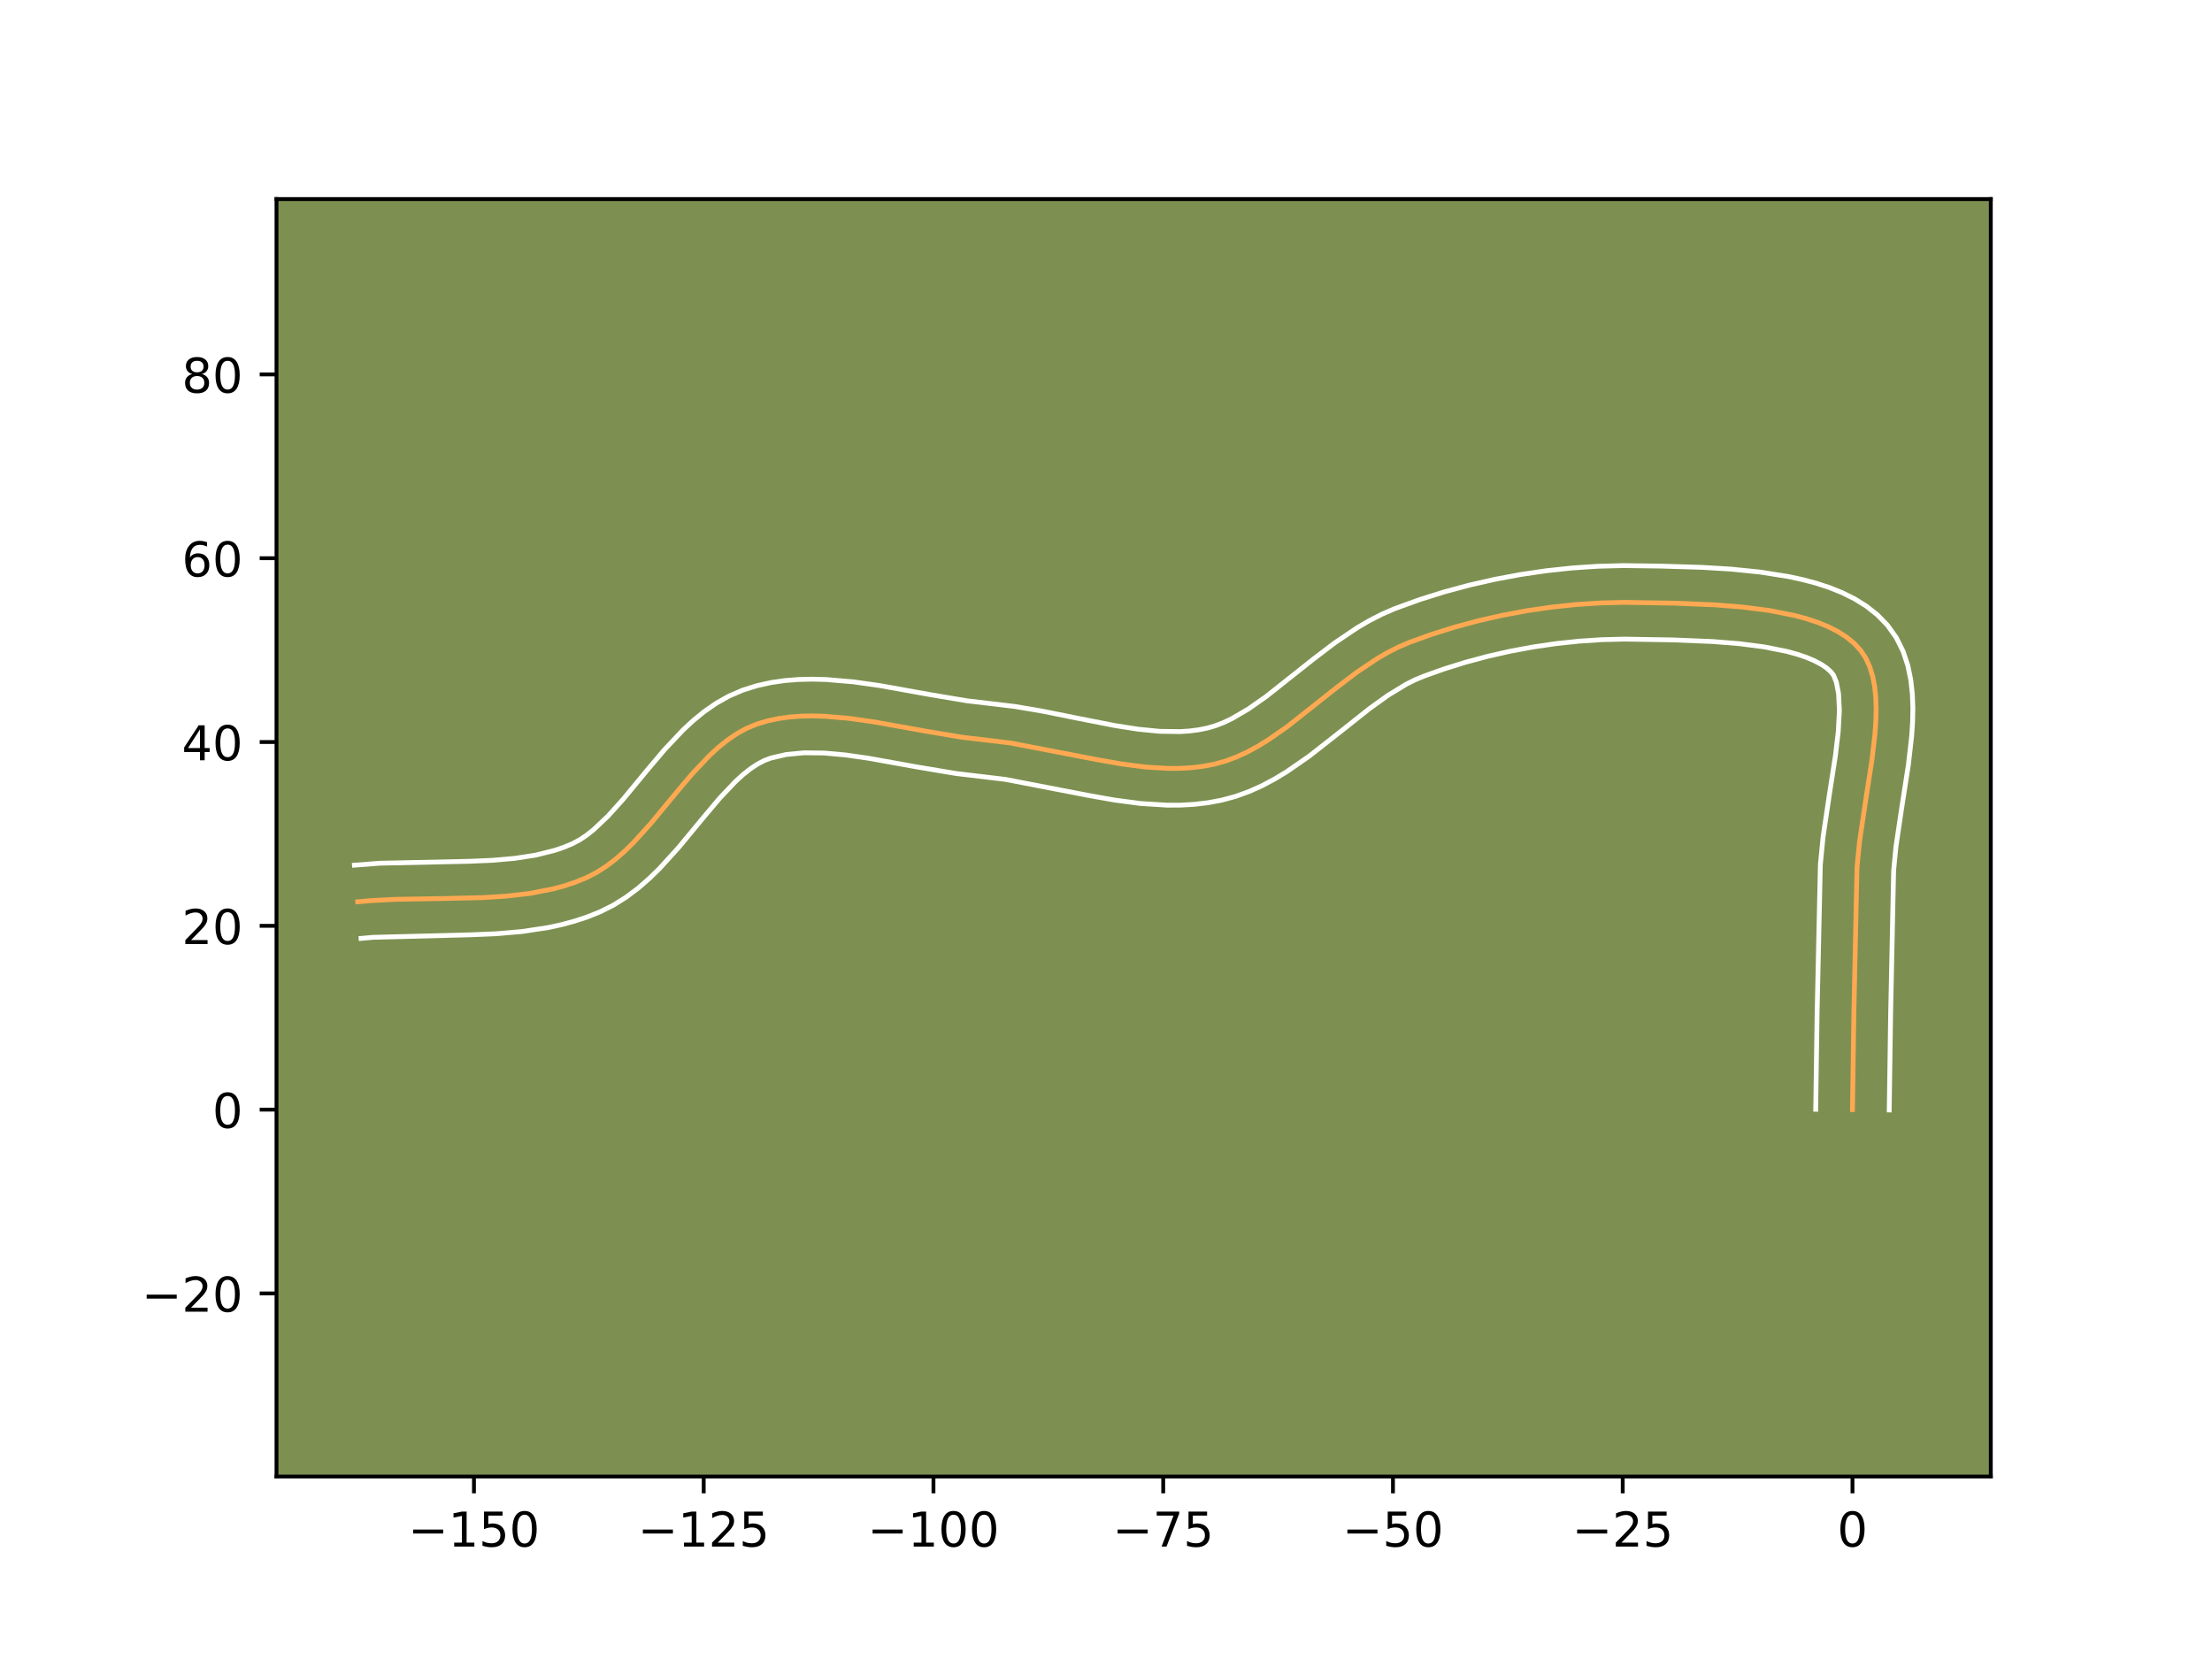 <?xml version="1.0" encoding="utf-8" standalone="no"?>
<!DOCTYPE svg PUBLIC "-//W3C//DTD SVG 1.1//EN"
  "http://www.w3.org/Graphics/SVG/1.1/DTD/svg11.dtd">
<!-- Created with matplotlib (https://matplotlib.org/) -->
<svg height="345.6pt" version="1.1" viewBox="0 0 460.8 345.6" width="460.8pt" xmlns="http://www.w3.org/2000/svg" xmlns:xlink="http://www.w3.org/1999/xlink">
 <defs>
  <style type="text/css">*{stroke-linecap:butt;stroke-linejoin:round;}</style>
 </defs>
 <g id="figure_1">
  <g id="patch_1">
   <path d="M 0 345.6 
L 460.8 345.6 
L 460.8 0 
L 0 0 
z
" style="fill:#ffffff;"/>
  </g>
  <g id="axes_1">
   <g id="patch_2">
    <path d="M 57.6 307.584 
L 414.72 307.584 
L 414.72 41.472 
L 57.6 41.472 
z
" style="fill:#7d9051;"/>
   </g>
   <g id="matplotlib.axis_1">
    <g id="xtick_1">
     <g id="line2d_1">
      <defs>
       <path d="M 0 0 
L 0 3.5 
" id="m85e77054a2" style="stroke:#000000;stroke-width:0.8;"/>
      </defs>
      <g>
       <use style="stroke:#000000;stroke-width:0.8;" x="98.733" xlink:href="#m85e77054a2" y="307.584"/>
      </g>
     </g>
     <g id="text_1">
      <!-- −150 -->
      <g transform="translate(84.999 322.182)scale(0.1 -0.1)">
       <defs>
        <path d="M 10.594 35.5 
L 73.188 35.5 
L 73.188 27.203 
L 10.594 27.203 
z
" id="DejaVuSans-8722"/>
        <path d="M 12.406 8.297 
L 28.516 8.297 
L 28.516 63.922 
L 10.984 60.406 
L 10.984 69.391 
L 28.422 72.906 
L 38.281 72.906 
L 38.281 8.297 
L 54.391 8.297 
L 54.391 0 
L 12.406 0 
z
" id="DejaVuSans-49"/>
        <path d="M 10.797 72.906 
L 49.516 72.906 
L 49.516 64.594 
L 19.828 64.594 
L 19.828 46.734 
Q 21.969 47.469 24.109 47.828 
Q 26.266 48.188 28.422 48.188 
Q 40.625 48.188 47.75 41.5 
Q 54.891 34.812 54.891 23.391 
Q 54.891 11.625 47.562 5.094 
Q 40.234 -1.422 26.906 -1.422 
Q 22.312 -1.422 17.547 -0.641 
Q 12.797 0.141 7.719 1.703 
L 7.719 11.625 
Q 12.109 9.234 16.797 8.062 
Q 21.484 6.891 26.703 6.891 
Q 35.156 6.891 40.078 11.328 
Q 45.016 15.766 45.016 23.391 
Q 45.016 31 40.078 35.438 
Q 35.156 39.891 26.703 39.891 
Q 22.75 39.891 18.812 39.016 
Q 14.891 38.141 10.797 36.281 
z
" id="DejaVuSans-53"/>
        <path d="M 31.781 66.406 
Q 24.172 66.406 20.328 58.906 
Q 16.5 51.422 16.5 36.375 
Q 16.5 21.391 20.328 13.891 
Q 24.172 6.391 31.781 6.391 
Q 39.453 6.391 43.281 13.891 
Q 47.125 21.391 47.125 36.375 
Q 47.125 51.422 43.281 58.906 
Q 39.453 66.406 31.781 66.406 
z
M 31.781 74.219 
Q 44.047 74.219 50.516 64.516 
Q 56.984 54.828 56.984 36.375 
Q 56.984 17.969 50.516 8.266 
Q 44.047 -1.422 31.781 -1.422 
Q 19.531 -1.422 13.062 8.266 
Q 6.594 17.969 6.594 36.375 
Q 6.594 54.828 13.062 64.516 
Q 19.531 74.219 31.781 74.219 
z
" id="DejaVuSans-48"/>
       </defs>
       <use xlink:href="#DejaVuSans-8722"/>
       <use x="83.789" xlink:href="#DejaVuSans-49"/>
       <use x="147.412" xlink:href="#DejaVuSans-53"/>
       <use x="211.035" xlink:href="#DejaVuSans-48"/>
      </g>
     </g>
    </g>
    <g id="xtick_2">
     <g id="line2d_2">
      <g>
       <use style="stroke:#000000;stroke-width:0.8;" x="146.595" xlink:href="#m85e77054a2" y="307.584"/>
      </g>
     </g>
     <g id="text_2">
      <!-- −125 -->
      <g transform="translate(132.861 322.182)scale(0.1 -0.1)">
       <defs>
        <path d="M 19.188 8.297 
L 53.609 8.297 
L 53.609 0 
L 7.328 0 
L 7.328 8.297 
Q 12.938 14.109 22.625 23.891 
Q 32.328 33.688 34.812 36.531 
Q 39.547 41.844 41.422 45.531 
Q 43.312 49.219 43.312 52.781 
Q 43.312 58.594 39.234 62.25 
Q 35.156 65.922 28.609 65.922 
Q 23.969 65.922 18.812 64.312 
Q 13.672 62.703 7.812 59.422 
L 7.812 69.391 
Q 13.766 71.781 18.938 73 
Q 24.125 74.219 28.422 74.219 
Q 39.75 74.219 46.484 68.547 
Q 53.219 62.891 53.219 53.422 
Q 53.219 48.922 51.531 44.891 
Q 49.859 40.875 45.406 35.406 
Q 44.188 33.984 37.641 27.219 
Q 31.109 20.453 19.188 8.297 
z
" id="DejaVuSans-50"/>
       </defs>
       <use xlink:href="#DejaVuSans-8722"/>
       <use x="83.789" xlink:href="#DejaVuSans-49"/>
       <use x="147.412" xlink:href="#DejaVuSans-50"/>
       <use x="211.035" xlink:href="#DejaVuSans-53"/>
      </g>
     </g>
    </g>
    <g id="xtick_3">
     <g id="line2d_3">
      <g>
       <use style="stroke:#000000;stroke-width:0.8;" x="194.457" xlink:href="#m85e77054a2" y="307.584"/>
      </g>
     </g>
     <g id="text_3">
      <!-- −100 -->
      <g transform="translate(180.723 322.182)scale(0.1 -0.1)">
       <use xlink:href="#DejaVuSans-8722"/>
       <use x="83.789" xlink:href="#DejaVuSans-49"/>
       <use x="147.412" xlink:href="#DejaVuSans-48"/>
       <use x="211.035" xlink:href="#DejaVuSans-48"/>
      </g>
     </g>
    </g>
    <g id="xtick_4">
     <g id="line2d_4">
      <g>
       <use style="stroke:#000000;stroke-width:0.8;" x="242.318" xlink:href="#m85e77054a2" y="307.584"/>
      </g>
     </g>
     <g id="text_4">
      <!-- −75 -->
      <g transform="translate(231.766 322.182)scale(0.1 -0.1)">
       <defs>
        <path d="M 8.203 72.906 
L 55.078 72.906 
L 55.078 68.703 
L 28.609 0 
L 18.312 0 
L 43.219 64.594 
L 8.203 64.594 
z
" id="DejaVuSans-55"/>
       </defs>
       <use xlink:href="#DejaVuSans-8722"/>
       <use x="83.789" xlink:href="#DejaVuSans-55"/>
       <use x="147.412" xlink:href="#DejaVuSans-53"/>
      </g>
     </g>
    </g>
    <g id="xtick_5">
     <g id="line2d_5">
      <g>
       <use style="stroke:#000000;stroke-width:0.8;" x="290.18" xlink:href="#m85e77054a2" y="307.584"/>
      </g>
     </g>
     <g id="text_5">
      <!-- −50 -->
      <g transform="translate(279.628 322.182)scale(0.1 -0.1)">
       <use xlink:href="#DejaVuSans-8722"/>
       <use x="83.789" xlink:href="#DejaVuSans-53"/>
       <use x="147.412" xlink:href="#DejaVuSans-48"/>
      </g>
     </g>
    </g>
    <g id="xtick_6">
     <g id="line2d_6">
      <g>
       <use style="stroke:#000000;stroke-width:0.8;" x="338.042" xlink:href="#m85e77054a2" y="307.584"/>
      </g>
     </g>
     <g id="text_6">
      <!-- −25 -->
      <g transform="translate(327.49 322.182)scale(0.1 -0.1)">
       <use xlink:href="#DejaVuSans-8722"/>
       <use x="83.789" xlink:href="#DejaVuSans-50"/>
       <use x="147.412" xlink:href="#DejaVuSans-53"/>
      </g>
     </g>
    </g>
    <g id="xtick_7">
     <g id="line2d_7">
      <g>
       <use style="stroke:#000000;stroke-width:0.8;" x="385.904" xlink:href="#m85e77054a2" y="307.584"/>
      </g>
     </g>
     <g id="text_7">
      <!-- 0 -->
      <g transform="translate(382.723 322.182)scale(0.1 -0.1)">
       <use xlink:href="#DejaVuSans-48"/>
      </g>
     </g>
    </g>
   </g>
   <g id="matplotlib.axis_2">
    <g id="ytick_1">
     <g id="line2d_8">
      <defs>
       <path d="M 0 0 
L -3.5 0 
" id="mbf7881a26d" style="stroke:#000000;stroke-width:0.8;"/>
      </defs>
      <g>
       <use style="stroke:#000000;stroke-width:0.8;" x="57.6" xlink:href="#mbf7881a26d" y="269.447"/>
      </g>
     </g>
     <g id="text_8">
      <!-- −20 -->
      <g transform="translate(29.495 273.247)scale(0.1 -0.1)">
       <use xlink:href="#DejaVuSans-8722"/>
       <use x="83.789" xlink:href="#DejaVuSans-50"/>
       <use x="147.412" xlink:href="#DejaVuSans-48"/>
      </g>
     </g>
    </g>
    <g id="ytick_2">
     <g id="line2d_9">
      <g>
       <use style="stroke:#000000;stroke-width:0.8;" x="57.6" xlink:href="#mbf7881a26d" y="231.158"/>
      </g>
     </g>
     <g id="text_9">
      <!-- 0 -->
      <g transform="translate(44.237 234.957)scale(0.1 -0.1)">
       <use xlink:href="#DejaVuSans-48"/>
      </g>
     </g>
    </g>
    <g id="ytick_3">
     <g id="line2d_10">
      <g>
       <use style="stroke:#000000;stroke-width:0.8;" x="57.6" xlink:href="#mbf7881a26d" y="192.868"/>
      </g>
     </g>
     <g id="text_10">
      <!-- 20 -->
      <g transform="translate(37.875 196.668)scale(0.1 -0.1)">
       <use xlink:href="#DejaVuSans-50"/>
       <use x="63.623" xlink:href="#DejaVuSans-48"/>
      </g>
     </g>
    </g>
    <g id="ytick_4">
     <g id="line2d_11">
      <g>
       <use style="stroke:#000000;stroke-width:0.8;" x="57.6" xlink:href="#mbf7881a26d" y="154.579"/>
      </g>
     </g>
     <g id="text_11">
      <!-- 40 -->
      <g transform="translate(37.875 158.378)scale(0.1 -0.1)">
       <defs>
        <path d="M 37.797 64.312 
L 12.891 25.391 
L 37.797 25.391 
z
M 35.203 72.906 
L 47.609 72.906 
L 47.609 25.391 
L 58.016 25.391 
L 58.016 17.188 
L 47.609 17.188 
L 47.609 0 
L 37.797 0 
L 37.797 17.188 
L 4.891 17.188 
L 4.891 26.703 
z
" id="DejaVuSans-52"/>
       </defs>
       <use xlink:href="#DejaVuSans-52"/>
       <use x="63.623" xlink:href="#DejaVuSans-48"/>
      </g>
     </g>
    </g>
    <g id="ytick_5">
     <g id="line2d_12">
      <g>
       <use style="stroke:#000000;stroke-width:0.8;" x="57.6" xlink:href="#mbf7881a26d" y="116.29"/>
      </g>
     </g>
     <g id="text_12">
      <!-- 60 -->
      <g transform="translate(37.875 120.089)scale(0.1 -0.1)">
       <defs>
        <path d="M 33.016 40.375 
Q 26.375 40.375 22.484 35.828 
Q 18.609 31.297 18.609 23.391 
Q 18.609 15.531 22.484 10.953 
Q 26.375 6.391 33.016 6.391 
Q 39.656 6.391 43.531 10.953 
Q 47.406 15.531 47.406 23.391 
Q 47.406 31.297 43.531 35.828 
Q 39.656 40.375 33.016 40.375 
z
M 52.594 71.297 
L 52.594 62.312 
Q 48.875 64.062 45.094 64.984 
Q 41.312 65.922 37.594 65.922 
Q 27.828 65.922 22.672 59.328 
Q 17.531 52.734 16.797 39.406 
Q 19.672 43.656 24.016 45.922 
Q 28.375 48.188 33.594 48.188 
Q 44.578 48.188 50.953 41.516 
Q 57.328 34.859 57.328 23.391 
Q 57.328 12.156 50.688 5.359 
Q 44.047 -1.422 33.016 -1.422 
Q 20.359 -1.422 13.672 8.266 
Q 6.984 17.969 6.984 36.375 
Q 6.984 53.656 15.188 63.938 
Q 23.391 74.219 37.203 74.219 
Q 40.922 74.219 44.703 73.484 
Q 48.484 72.75 52.594 71.297 
z
" id="DejaVuSans-54"/>
       </defs>
       <use xlink:href="#DejaVuSans-54"/>
       <use x="63.623" xlink:href="#DejaVuSans-48"/>
      </g>
     </g>
    </g>
    <g id="ytick_6">
     <g id="line2d_13">
      <g>
       <use style="stroke:#000000;stroke-width:0.8;" x="57.6" xlink:href="#mbf7881a26d" y="78"/>
      </g>
     </g>
     <g id="text_13">
      <!-- 80 -->
      <g transform="translate(37.875 81.799)scale(0.1 -0.1)">
       <defs>
        <path d="M 31.781 34.625 
Q 24.75 34.625 20.719 30.859 
Q 16.703 27.094 16.703 20.516 
Q 16.703 13.922 20.719 10.156 
Q 24.75 6.391 31.781 6.391 
Q 38.812 6.391 42.859 10.172 
Q 46.922 13.969 46.922 20.516 
Q 46.922 27.094 42.891 30.859 
Q 38.875 34.625 31.781 34.625 
z
M 21.922 38.812 
Q 15.578 40.375 12.031 44.719 
Q 8.5 49.078 8.5 55.328 
Q 8.5 64.062 14.719 69.141 
Q 20.953 74.219 31.781 74.219 
Q 42.672 74.219 48.875 69.141 
Q 55.078 64.062 55.078 55.328 
Q 55.078 49.078 51.531 44.719 
Q 48 40.375 41.703 38.812 
Q 48.828 37.156 52.797 32.312 
Q 56.781 27.484 56.781 20.516 
Q 56.781 9.906 50.312 4.234 
Q 43.844 -1.422 31.781 -1.422 
Q 19.734 -1.422 13.25 4.234 
Q 6.781 9.906 6.781 20.516 
Q 6.781 27.484 10.781 32.312 
Q 14.797 37.156 21.922 38.812 
z
M 18.312 54.391 
Q 18.312 48.734 21.844 45.562 
Q 25.391 42.391 31.781 42.391 
Q 38.141 42.391 41.719 45.562 
Q 45.312 48.734 45.312 54.391 
Q 45.312 60.062 41.719 63.234 
Q 38.141 66.406 31.781 66.406 
Q 25.391 66.406 21.844 63.234 
Q 18.312 60.062 18.312 54.391 
z
" id="DejaVuSans-56"/>
       </defs>
       <use xlink:href="#DejaVuSans-56"/>
       <use x="63.623" xlink:href="#DejaVuSans-48"/>
      </g>
     </g>
    </g>
   </g>
   <g id="line2d_14">
    <path clip-path="url(#p965775d701)" d="M 385.904 231.158 
L 386.197 211.008 
L 386.846 180.735 
L 387.371 175.349 
L 388.629 166.898 
L 389.948 158.397 
L 390.585 152.923 
L 390.768 150.294 
L 390.833 147.759 
L 390.759 145.334 
L 390.525 143.037 
L 390.11 140.883 
L 389.494 138.889 
L 388.656 137.072 
L 387.574 135.449 
L 386.236 134.006 
L 384.656 132.714 
L 382.854 131.564 
L 380.85 130.548 
L 378.667 129.656 
L 376.324 128.882 
L 373.842 128.215 
L 368.544 127.17 
L 362.938 126.454 
L 357.192 125.997 
L 348.669 125.649 
L 338.277 125.482 
L 333.265 125.609 
L 328.21 125.945 
L 323.136 126.487 
L 318.066 127.23 
L 313.025 128.169 
L 308.036 129.301 
L 303.123 130.621 
L 298.311 132.125 
L 293.624 133.809 
L 291.342 134.781 
L 289.11 135.911 
L 286.922 137.178 
L 282.654 140.04 
L 278.49 143.202 
L 268.223 151.328 
L 264.05 154.232 
L 261.925 155.526 
L 259.767 156.688 
L 257.57 157.697 
L 255.328 158.532 
L 253.035 159.172 
L 250.695 159.623 
L 248.32 159.916 
L 245.913 160.064 
L 243.476 160.082 
L 238.526 159.78 
L 233.495 159.123 
L 228.406 158.222 
L 210.487 154.776 
L 205.435 154.169 
L 200.355 153.572 
L 192.57 152.269 
L 182.11 150.39 
L 176.941 149.655 
L 171.872 149.214 
L 169.388 149.14 
L 166.945 149.184 
L 164.548 149.36 
L 162.203 149.683 
L 159.915 150.168 
L 157.69 150.83 
L 155.546 151.716 
L 153.492 152.845 
L 151.518 154.191 
L 149.613 155.725 
L 147.767 157.421 
L 144.207 161.189 
L 140.753 165.276 
L 135.588 171.527 
L 132.031 175.456 
L 130.186 177.268 
L 128.283 178.941 
L 126.312 180.448 
L 124.262 181.762 
L 122.122 182.856 
L 119.901 183.758 
L 117.618 184.521 
L 115.28 185.159 
L 110.455 186.103 
L 105.469 186.685 
L 100.364 186.999 
L 92.574 187.174 
L 82.164 187.353 
L 77.043 187.631 
L 74.522 187.859 
L 74.522 187.859 
" style="fill:none;stroke:#fea952;stroke-linecap:square;"/>
   </g>
   <g id="line2d_15">
    <path clip-path="url(#p965775d701)" d="M 378.246 231.084 
L 378.54 210.862 
L 379.213 180.11 
L 379.783 174.321 
L 381.069 165.676 
L 382.353 157.419 
L 382.946 152.392 
L 383.179 147.993 
L 383.005 144.484 
L 382.541 142.098 
L 381.959 140.656 
L 381.389 139.935 
L 380.537 139.17 
L 379.389 138.393 
L 377.957 137.638 
L 376.263 136.927 
L 374.336 136.277 
L 372.208 135.696 
L 367.465 134.752 
L 362.256 134.081 
L 356.786 133.644 
L 348.498 133.305 
L 338.391 133.139 
L 333.697 133.254 
L 328.948 133.568 
L 324.172 134.074 
L 319.396 134.771 
L 314.646 135.653 
L 309.949 136.716 
L 305.333 137.953 
L 300.823 139.359 
L 296.625 140.854 
L 294.801 141.613 
L 292.948 142.538 
L 289.156 144.84 
L 285.256 147.644 
L 279.18 152.465 
L 272.703 157.539 
L 268.034 160.771 
L 265.556 162.269 
L 262.963 163.648 
L 260.242 164.874 
L 257.387 165.908 
L 254.487 166.691 
L 251.633 167.224 
L 248.79 167.56 
L 245.967 167.722 
L 243.167 167.733 
L 237.643 167.386 
L 232.226 166.675 
L 226.92 165.735 
L 209.459 162.364 
L 204.647 161.786 
L 199.196 161.142 
L 191.178 159.799 
L 180.951 157.96 
L 176.15 157.272 
L 171.645 156.868 
L 167.507 156.821 
L 163.792 157.175 
L 160.614 157.908 
L 159.236 158.426 
L 157.805 159.173 
L 156.322 160.155 
L 154.794 161.365 
L 153.229 162.789 
L 150.013 166.182 
L 146.681 170.124 
L 141.345 176.577 
L 137.396 180.92 
L 135.243 183.019 
L 132.935 185.024 
L 130.444 186.896 
L 127.747 188.581 
L 125.002 189.952 
L 122.33 191.02 
L 119.632 191.909 
L 116.918 192.639 
L 114.194 193.228 
L 108.743 194.053 
L 103.314 194.518 
L 97.94 194.741 
L 77.732 195.258 
L 75.211 195.486 
L 75.211 195.486 
" style="fill:none;stroke:#ffffff;stroke-linecap:square;"/>
   </g>
   <g id="line2d_16">
    <path clip-path="url(#p965775d701)" d="M 393.561 231.232 
L 393.853 211.154 
L 394.478 181.36 
L 394.96 176.378 
L 396.188 168.12 
L 397.544 159.376 
L 398.225 153.455 
L 398.424 150.49 
L 398.487 147.525 
L 398.377 144.559 
L 398.045 141.589 
L 397.427 138.622 
L 396.448 135.681 
L 395.029 132.827 
L 393.19 130.242 
L 391.083 128.077 
L 388.775 126.258 
L 386.318 124.735 
L 383.744 123.458 
L 381.071 122.386 
L 378.311 121.486 
L 375.475 120.733 
L 372.575 120.106 
L 366.633 119.166 
L 360.603 118.558 
L 354.622 118.193 
L 346.074 117.931 
L 338.163 117.824 
L 332.834 117.963 
L 327.473 118.323 
L 322.1 118.9 
L 316.736 119.688 
L 311.403 120.685 
L 306.122 121.886 
L 300.913 123.289 
L 295.799 124.891 
L 290.623 126.764 
L 287.884 127.949 
L 285.273 129.284 
L 282.779 130.737 
L 278.088 133.892 
L 273.714 137.215 
L 263.743 145.117 
L 260.065 147.692 
L 256.572 149.729 
L 254.898 150.52 
L 253.269 151.156 
L 251.583 151.653 
L 249.758 152.023 
L 247.85 152.273 
L 245.859 152.407 
L 241.634 152.349 
L 237.118 151.91 
L 232.354 151.167 
L 224.831 149.692 
L 216.944 148.107 
L 211.514 147.187 
L 206.224 146.552 
L 201.514 146.002 
L 193.963 144.739 
L 183.268 142.82 
L 177.732 142.038 
L 172.1 141.559 
L 169.251 141.483 
L 166.384 141.547 
L 163.503 141.774 
L 160.615 142.192 
L 157.733 142.828 
L 154.766 143.753 
L 151.856 145.006 
L 149.179 146.517 
L 146.715 148.227 
L 144.433 150.085 
L 142.305 152.054 
L 138.401 156.196 
L 134.825 160.428 
L 129.831 166.477 
L 126.665 169.993 
L 123.632 172.858 
L 122.18 174.001 
L 120.777 174.943 
L 119.241 175.76 
L 117.471 176.495 
L 115.604 177.133 
L 111.586 178.136 
L 107.216 178.814 
L 102.543 179.221 
L 97.619 179.429 
L 79.098 179.824 
L 73.833 180.232 
L 73.833 180.232 
" style="fill:none;stroke:#ffffff;stroke-linecap:square;"/>
   </g>
   <g id="patch_3">
    <path d="M 57.6 307.584 
L 57.6 41.472 
" style="fill:none;stroke:#000000;stroke-linecap:square;stroke-linejoin:miter;stroke-width:0.8;"/>
   </g>
   <g id="patch_4">
    <path d="M 414.72 307.584 
L 414.72 41.472 
" style="fill:none;stroke:#000000;stroke-linecap:square;stroke-linejoin:miter;stroke-width:0.8;"/>
   </g>
   <g id="patch_5">
    <path d="M 57.6 307.584 
L 414.72 307.584 
" style="fill:none;stroke:#000000;stroke-linecap:square;stroke-linejoin:miter;stroke-width:0.8;"/>
   </g>
   <g id="patch_6">
    <path d="M 57.6 41.472 
L 414.72 41.472 
" style="fill:none;stroke:#000000;stroke-linecap:square;stroke-linejoin:miter;stroke-width:0.8;"/>
   </g>
  </g>
 </g>
 <defs>
  <clipPath id="p965775d701">
   <rect height="266.112" width="357.12" x="57.6" y="41.472"/>
  </clipPath>
 </defs>
</svg>
